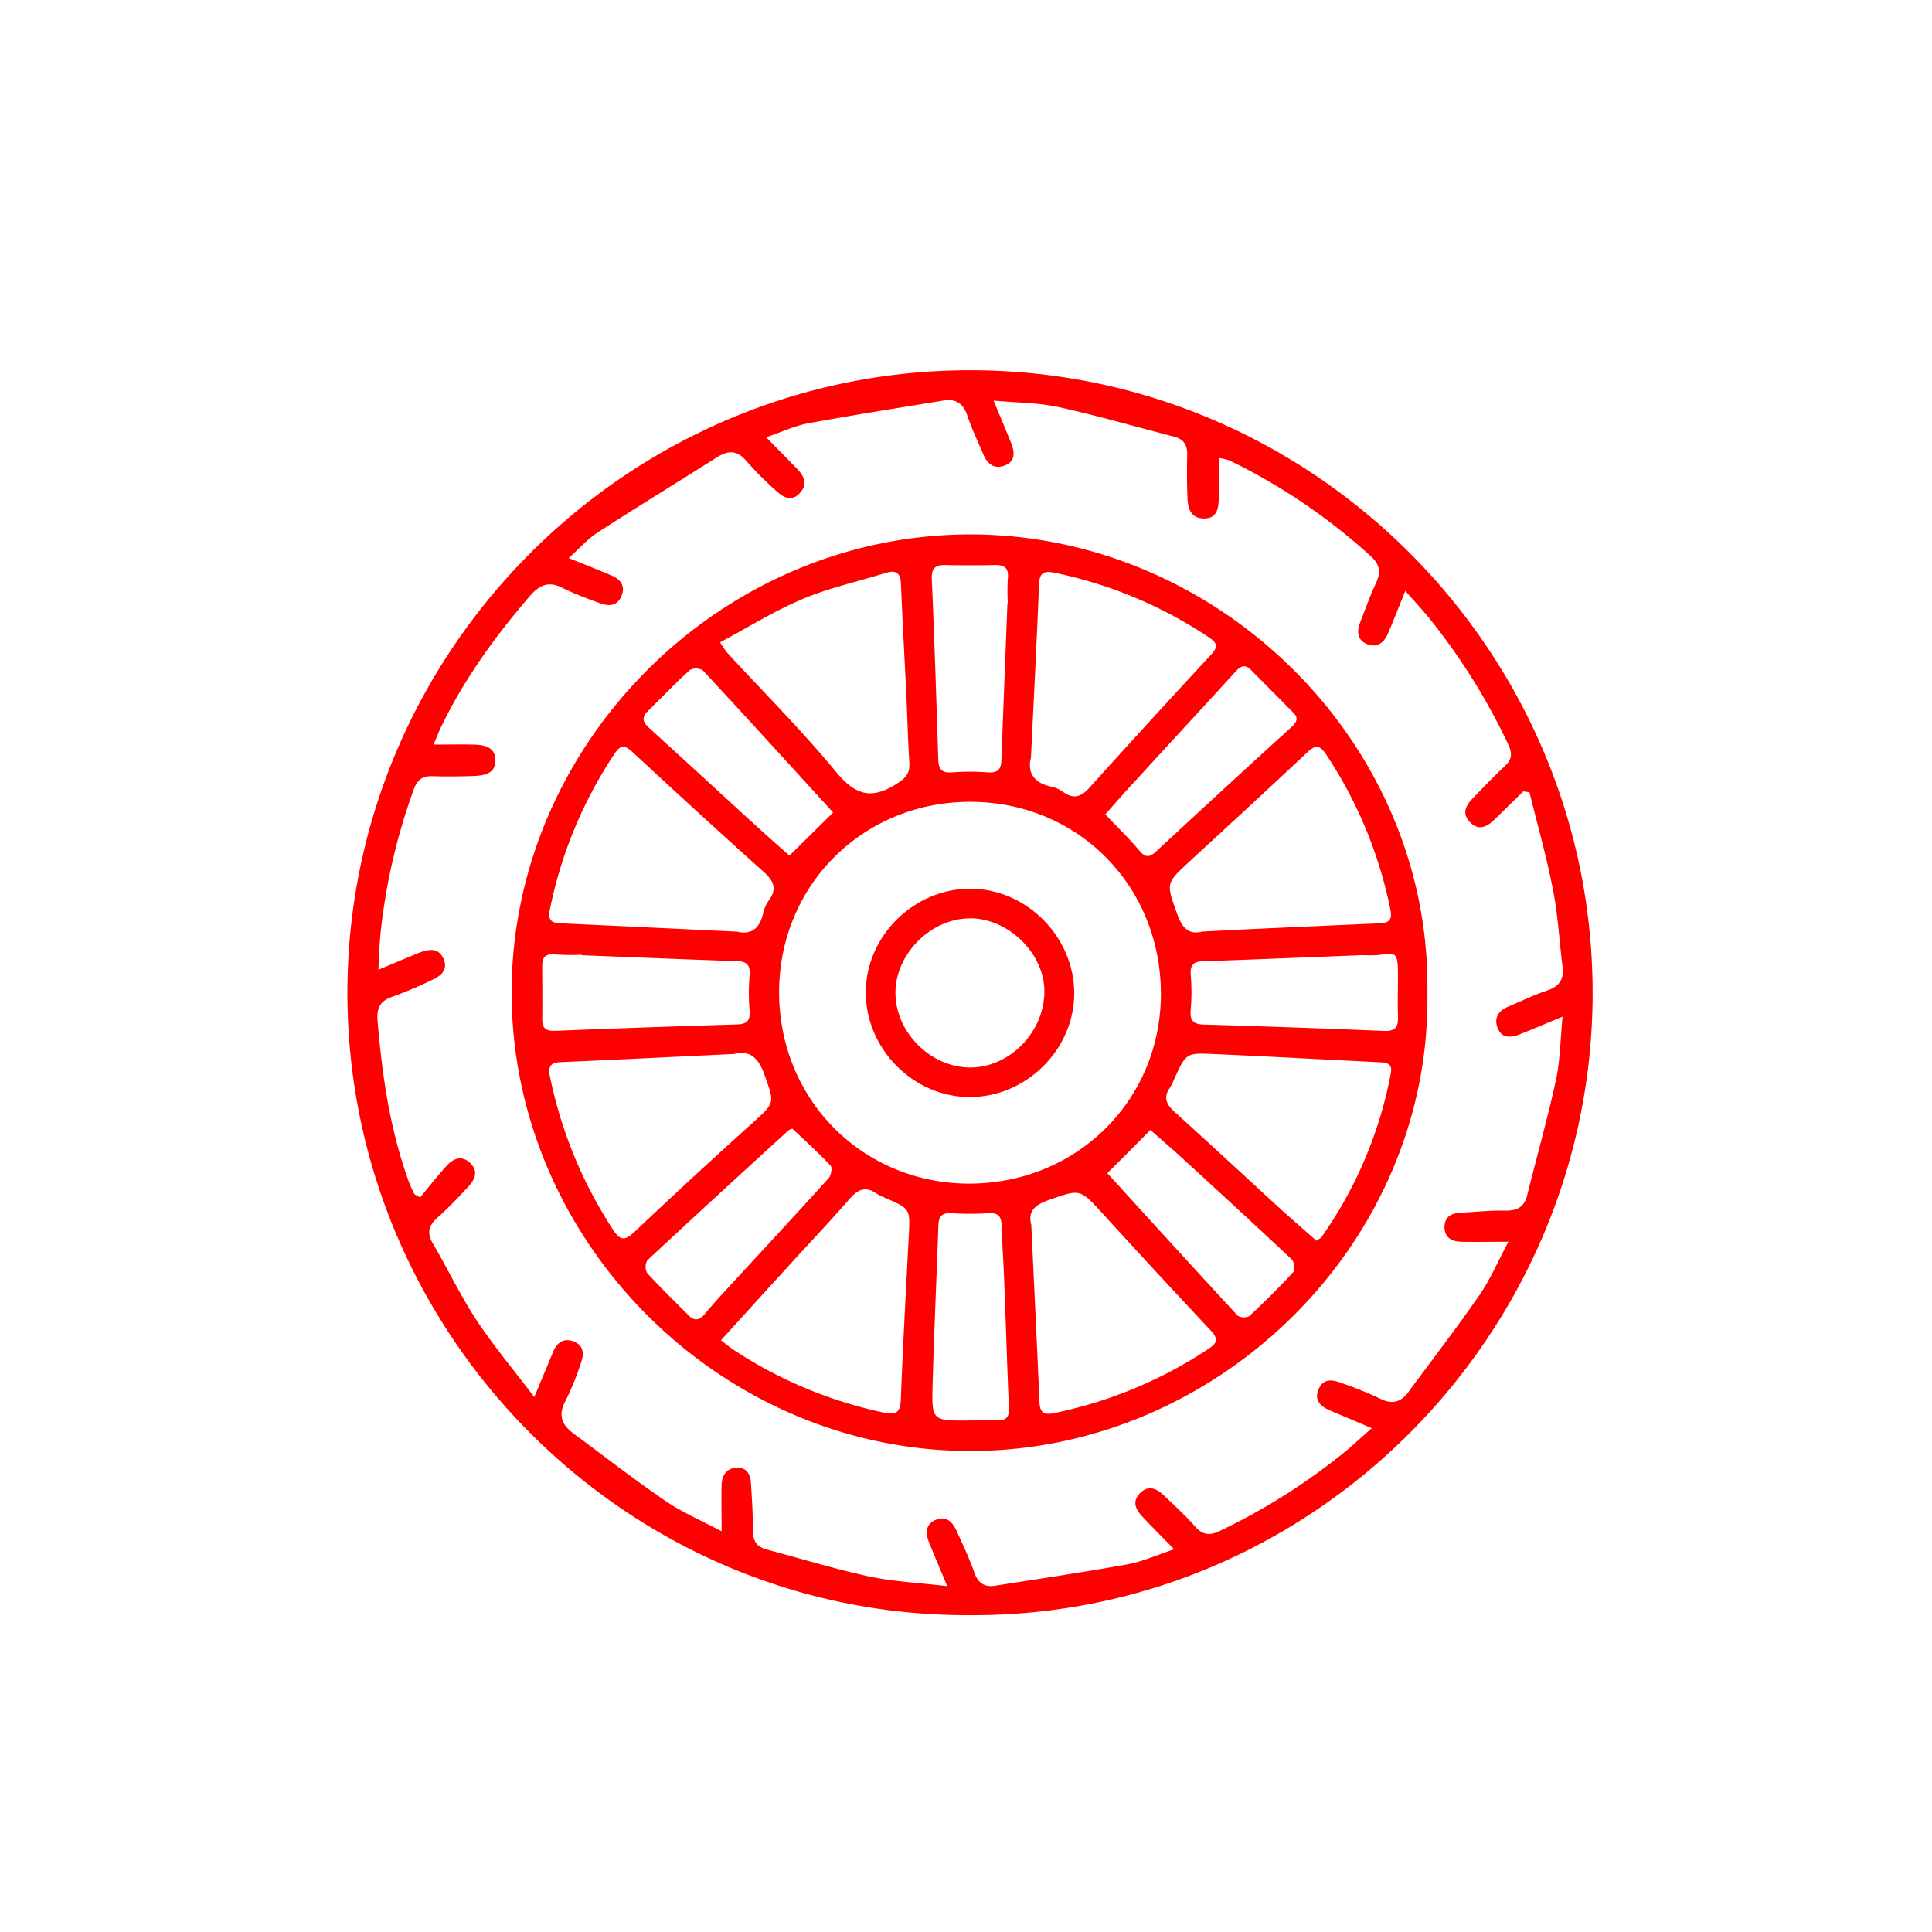 <?xml version="1.0" encoding="UTF-8" standalone="no"?><svg id="Layer_1" data-name="Layer 1" xmlns="http://www.w3.org/2000/svg" viewBox="0 0 500 500"><defs><style>.cls-1{fill:red;}</style></defs><path class="cls-1" d="M251.09,418c-89,.44-161.19-72.69-161.18-161.06S162.16,95.78,251.17,95.82c88.69,0,161.09,72.67,161,161.34C412.05,345.38,339.87,418.42,251.09,418ZM395.83,205.05l-1.61-.24c-2.55,2.5-5.08,5-7.65,7.48-1.93,1.85-4.08,2.68-6.2.43-2-2.1-1.11-4.16.62-5.94,2.77-2.87,5.51-5.79,8.44-8.49,1.88-1.74,2-3.28.93-5.57A162.51,162.51,0,0,0,370,160.12c-1.84-2.28-3.87-4.42-6.31-7.19-1.67,4.12-3,7.57-4.47,11-1,2.31-2.71,3.79-5.31,2.81s-2.84-3.23-1.92-5.6c1.34-3.49,2.61-7,4.19-10.41,1.32-2.84.77-4.83-1.53-6.88a154.15,154.15,0,0,0-36.43-24.67,15.37,15.37,0,0,0-2.81-.65c0,3.76.05,7.11,0,10.45-.05,2.63-.47,5.27-3.92,5.2-3.24-.06-4.07-2.54-4.17-5.21-.15-3.73-.16-7.48-.07-11.22.06-2.46-.77-4-3.26-4.7-10-2.58-19.94-5.48-30-7.69-5.24-1.15-10.73-1.11-16.85-1.68,1.75,4.23,3.21,7.63,4.57,11.07.89,2.27,1.12,4.62-1.63,5.7s-4.54-.35-5.6-2.87c-1.41-3.34-3-6.61-4.13-10-1.06-3.18-3-4.44-6.18-3.92-11.66,1.92-23.34,3.75-35,5.89-3.45.64-6.73,2.2-10.89,3.62,3.14,3.2,5.65,5.73,8.13,8.3,1.87,1.93,2.6,4.09.48,6.25s-4.16,1-5.91-.6a86.75,86.75,0,0,1-7.68-7.66c-2.39-2.89-4.7-3.05-7.7-1.14-10.3,6.52-20.72,12.88-30.95,19.5-2.6,1.68-4.7,4.12-7.47,6.6,4.21,1.71,7.68,3.07,11.1,4.52,2.38,1,3.65,2.79,2.53,5.37-1,2.39-3.09,2.7-5.36,1.84a88.26,88.26,0,0,1-9.71-3.91c-3.73-2-6.15-.86-8.68,2.09-9,10.46-17,21.52-23,34-.57,1.18-1,2.41-1.88,4.37,3.92,0,7.12-.07,10.31,0,2.73.08,5.65.52,5.72,4s-2.81,4-5.56,4.13c-3.62.12-7.24.15-10.85.05-2.51-.08-3.82,1-4.68,3.31a156.65,156.65,0,0,0-8.57,36.71c-.36,3.12-.4,6.28-.62,10.08,4-1.68,7.32-3.1,10.64-4.44,2.54-1,5.1-1.28,6.29,1.8,1.13,2.91-1,4.35-3.27,5.38a107.41,107.41,0,0,1-10,4.22c-3.24,1.06-4.15,3-3.88,6.19,1.18,14.2,3.21,28.24,8.1,41.72.4,1.09.95,2.13,1.43,3.2l1.49.84c2.3-2.77,4.5-5.64,6.95-8.27,1.64-1.76,3.77-2.71,5.92-.7,2.3,2.16,1.35,4.32-.43,6.22-2.56,2.72-5.11,5.48-7.91,7.95-2.34,2.07-2.85,4-1.21,6.77,3.85,6.56,7.12,13.47,11.29,19.81,4.35,6.6,9.47,12.69,14.93,19.89,1.94-4.65,3.43-8.14,4.85-11.66,1-2.46,2.75-3.69,5.29-2.75,2.72,1,2.77,3.31,1.92,5.62a69.59,69.59,0,0,1-3.94,9.7c-2.06,3.76-1,6.31,2.13,8.6,7.82,5.76,15.49,11.75,23.5,17.23,4.32,3,9.22,5.08,14.73,8,0-4.77-.09-8.36,0-11.94.08-2.52,1.25-4.44,4-4.51,2.52-.07,3.45,1.75,3.59,3.95.26,4.1.53,8.2.51,12.31,0,2.66,1,4.22,3.55,4.9,8.79,2.32,17.49,5,26.37,6.94,6.37,1.36,13,1.66,20.38,2.54-1.82-4.35-3.27-7.74-4.65-11.16-1-2.43-1.11-4.84,1.71-6s4.42.74,5.46,3.07c1.58,3.53,3.24,7,4.52,10.67,1,2.78,2.72,3.73,5.41,3.3,11.43-1.8,22.88-3.48,34.27-5.54,3.82-.69,7.46-2.38,12-3.88-3.25-3.33-5.88-5.93-8.39-8.64-1.67-1.8-2.49-3.87-.4-5.93s4.16-1.2,5.95.47c2.82,2.64,5.66,5.29,8.23,8.17,2,2.23,3.74,2.49,6.48,1.16a161.7,161.7,0,0,0,32.77-20.81c2-1.71,4-3.54,6.51-5.76l-10.91-4.62c-2.49-1.06-4.07-2.76-2.82-5.53s3.53-2.43,5.79-1.57a100.16,100.16,0,0,1,10.06,4.06c3.17,1.62,5.42.95,7.4-1.75,6.12-8.32,12.44-16.51,18.32-25,2.77-4,4.71-8.6,7.52-13.84-4.86,0-8.57.09-12.27,0-2.3-.08-4.24-1-4.27-3.71s1.69-3.67,4.12-3.8c3.86-.2,7.72-.62,11.57-.55,3.08.06,4.94-.88,5.71-4,2.45-9.91,5.26-19.74,7.42-29.71,1.11-5.12,1.14-10.47,1.73-16.48-4.26,1.76-7.66,3.22-11.11,4.58-2.27.89-4.61,1.1-5.69-1.64s.35-4.54,2.87-5.6c3.34-1.39,6.61-3,10-4.13,3.17-1.06,4.33-3,3.92-6.18-.84-6.54-1.16-13.18-2.43-19.64C400.28,221.85,397.9,213.48,395.83,205.05Z"/><path class="cls-1" d="M369.41,257c.94,64.65-54,118.62-118.46,118.52-64.75-.1-118.56-54.35-118.54-118.7,0-64.18,53.87-118.7,119.09-118.51C315.47,138.52,370.4,192.12,369.41,257Zm-167.78-.23c0,27.76,21.57,49.52,49.17,49.55,27.81,0,49.6-21.52,49.64-49.08,0-28-21.52-49.73-49.35-49.73S201.64,229.18,201.63,256.8ZM266.81,196c-1,3.88.71,6.71,5.47,7.63a8.29,8.29,0,0,1,3,1.42c2.7,1.89,4.61,1.09,6.69-1.22q15.64-17.35,31.52-34.47c1.76-1.9,1.54-3-.54-4.36a112.71,112.71,0,0,0-40.1-16.79c-2.82-.57-3.83.16-3.95,3C268.32,165.94,267.56,180.61,266.81,196Zm-80.47-29.77a29.29,29.29,0,0,0,1.76,2.59c9.37,10.17,19.2,20,28,30.63,4.83,5.88,8.87,7.79,15.63,3.61,2.48-1.53,3.78-2.71,3.61-5.61-.36-5.84-.5-11.69-.78-17.54-.46-9.57-1-19.14-1.39-28.72-.11-2.94-1.26-3.75-4-2.91-7.13,2.22-14.51,3.83-21.36,6.7C200.5,158.05,193.73,162.29,186.34,166.24ZM190,272.76l-14.32.69c-10.2.49-20.39,1-30.59,1.43-2.83.11-3.25,1.31-2.74,3.84a114.12,114.12,0,0,0,16.3,39.52c1.92,3,3.18,2.81,5.62.51q15.06-14.25,30.48-28.13c5.91-5.33,5.7-5.06,3.13-12.39C196.29,273.79,194.13,271.71,190,272.76Zm76.89,44.11c.73,15.63,1.48,30.8,2.12,46,.12,2.75,1.17,3.37,3.77,2.84A113.23,113.23,0,0,0,312.89,349c2.66-1.75,2-3,.24-4.89q-14.06-15-27.9-30.18c-5.81-6.35-5.68-6.21-13.87-3.34C267.79,311.81,266,313.52,266.86,316.87Zm73.82,4.22c.7-.49,1.09-.64,1.29-.93a108.19,108.19,0,0,0,17.94-42.36c.53-2.68-1.2-2.81-3.09-2.9-14.3-.71-28.59-1.49-42.9-2.13-7-.3-7-.18-10,6.35a14.26,14.26,0,0,1-1.16,2.35c-1.84,2.61-.89,4.41,1.28,6.37,9.15,8.25,18.18,16.66,27.28,25C334.37,315.58,337.47,318.25,340.68,321.09Zm-150.09-80c3.67.92,6-.68,6.89-4.78a9.22,9.22,0,0,1,1.54-3.39c2.14-3,1.1-5-1.41-7.28q-17.1-15.36-33.93-31c-1.92-1.78-3.06-2-4.63.38a112.7,112.7,0,0,0-16.8,40.49c-.52,2.57.4,3.35,2.81,3.45C160.11,239.64,175.15,240.37,190.59,241.1Zm120.54,0c4.64-.24,8.87-.47,13.09-.66,10.95-.51,21.89-1,32.83-1.47,2.47-.1,3.27-1,2.76-3.5a112.73,112.73,0,0,0-16.61-40.17c-1.54-2.33-2.65-2.72-4.85-.64-10.16,9.56-20.45,19-30.69,28.45-6.05,5.59-5.85,5.51-3.1,13.26C305.84,240,307.52,242,311.13,241.11ZM186.58,346.87c1.47,1.1,2.5,2,3.61,2.69a112.89,112.89,0,0,0,38.43,16c3.37.72,4.38,0,4.52-3.48.54-14.18,1.34-28.35,2.06-42.51.34-6.71.36-6.7-5.93-9.49a13.44,13.44,0,0,1-2.35-1.14c-2.8-2-4.82-1.23-7,1.28-5,5.74-10.22,11.24-15.33,16.85C198.73,333.48,192.89,339.93,186.58,346.87Zm18.49-54.77a3,3,0,0,0-1,.42c-12.21,11.17-24.43,22.34-36.53,33.63a3.38,3.38,0,0,0-.05,3.32c3.42,3.76,7.11,7.29,10.69,10.92,1.65,1.68,3,1.2,4.32-.44,1.5-1.82,3.07-3.59,4.67-5.33,9.11-9.89,18.26-19.74,27.28-29.7.64-.71,1-2.76.49-3.27C211.83,298.34,208.42,295.28,205.07,292.1Zm-.75-70.67c3.85-3.81,7.44-7.35,11.34-11.19.13.55.15.25,0,.09-11.23-12.32-22.45-24.66-33.8-36.87a3.42,3.42,0,0,0-3.34-.05c-3.76,3.42-7.29,7.11-10.92,10.68-1.66,1.64-1.17,2.89.41,4.32,8.94,8.11,17.81,16.31,26.72,24.45C198.1,215.94,201.54,219,204.32,221.43Zm81.73-10.67c3.07,3.23,6.1,6.16,8.8,9.36,1.67,2,2.73,1.75,4.48.13q17.37-16.14,34.91-32.1c1.31-1.2,1.92-2.28.47-3.72l-11-11.09c-1.59-1.61-2.76-.86-4,.53-8.48,9.28-17,18.51-25.5,27.79C291.39,204.67,288.72,207.75,286.05,210.76Zm.34,93c-.14-.65-.15-.5-.08-.42,11.31,12.41,22.62,24.84,34,37.15a3.1,3.1,0,0,0,3.05.08c3.91-3.63,7.7-7.4,11.31-11.33.51-.56.28-2.68-.36-3.29-9.33-8.79-18.77-17.45-28.22-26.11-3-2.74-6.06-5.37-8.37-7.41C293.9,296.32,290.4,299.81,286.39,303.8Zm-35.54,63.82c2.49,0,5,0,7.48,0,1.94,0,2.88-.8,2.79-3-.48-10.95-.8-21.9-1.22-32.85-.18-4.85-.54-9.69-.68-14.54-.07-2.34-.85-3.38-3.37-3.22a75.63,75.63,0,0,1-9.64,0c-2.52-.15-3.28.91-3.36,3.23-.47,13.69-1.11,27.37-1.49,41.06C241.09,367.69,241.23,367.69,250.85,367.62ZM150.54,247.21v-.13a57.72,57.72,0,0,1-6.71-.06c-2.43-.29-3.52.48-3.5,2.94,0,4.61.06,9.21,0,13.81,0,2.52,1.12,3.1,3.47,3q23.47-.94,47-1.65c2.65-.08,3.41-1.16,3.19-3.72a52.78,52.78,0,0,1,0-8.89c.21-2.52-.46-3.67-3.15-3.76C177.36,248.3,164,247.74,150.54,247.21Zm201.62,0c-14.22.55-27.63,1.11-41,1.58-2.5.08-3.17,1.19-3,3.54a52.79,52.79,0,0,1,0,8.89c-.26,2.73.5,3.85,3.35,3.93,15.53.46,31.06,1,46.58,1.65,2.89.13,3.78-.86,3.7-3.55-.11-3.61,0-7.22,0-10.83,0-6.7-.71-5.63-5.56-5.23C354.6,247.3,353,247.19,352.16,247.19Zm-91.44-91.11h.1a56,56,0,0,1,0-6.35c.32-2.72-.83-3.57-3.35-3.52q-6.36.14-12.71,0c-2.64-.06-3.74.71-3.61,3.66.68,15.55,1.18,31.11,1.67,46.66.07,2.54.92,3.56,3.61,3.34a62.36,62.36,0,0,1,9.27,0c2.44.17,3.38-.69,3.46-3.11C259.66,183.2,260.2,169.64,260.72,156.08Z"/><path class="cls-1" d="M251.24,230c14.53.08,26.84,12.58,26.77,27.17S265.45,284,250.85,283.92,224,271.34,224.06,256.75,236.64,229.89,251.24,230Zm-.14,7.68c-10.17-.06-19.45,9.24-19.36,19.39s9.09,19.1,19.2,19.2,19.16-8.88,19.35-19.42C270.47,247,261.19,237.71,251.1,237.65Z"/></svg>